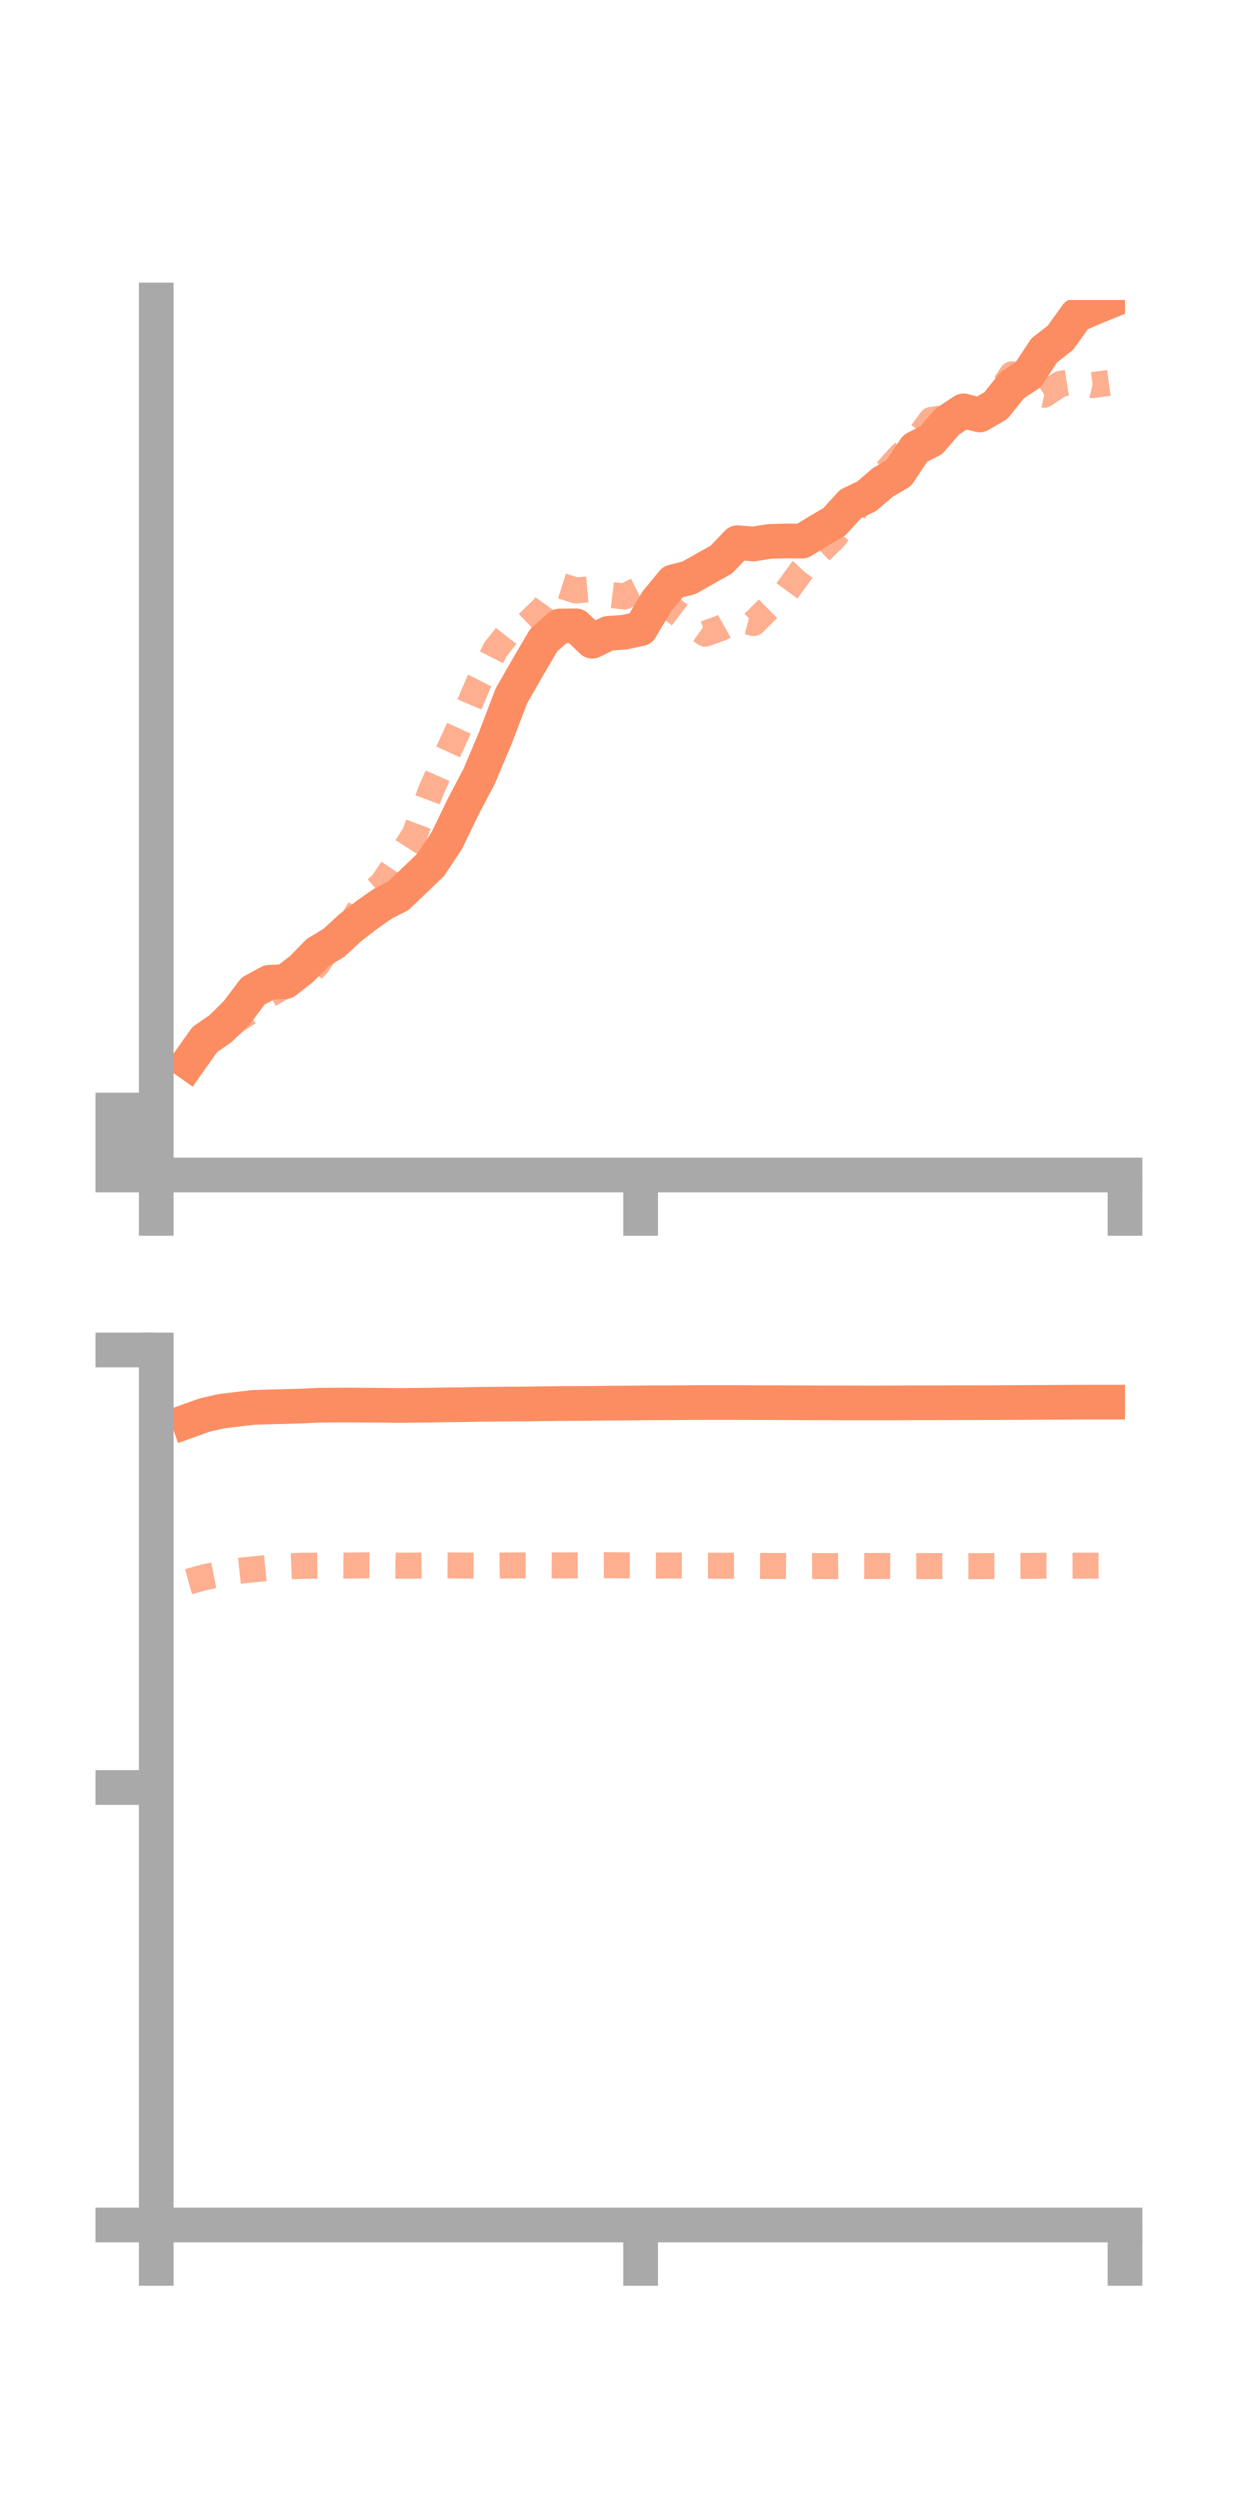 <?xml version="1.0" encoding="utf-8" standalone="no"?>
<!DOCTYPE svg PUBLIC "-//W3C//DTD SVG 1.1//EN"
  "http://www.w3.org/Graphics/SVG/1.1/DTD/svg11.dtd">
<!-- Created with matplotlib (https://matplotlib.org/) -->
<svg height="144pt" version="1.1" viewBox="0 0 72 144" width="72pt" xmlns="http://www.w3.org/2000/svg" xmlns:xlink="http://www.w3.org/1999/xlink">
 <defs>
  <style type="text/css">*{stroke-linecap:butt;stroke-linejoin:round;}</style>
 </defs>
 <g id="figure_1">
  <g id="patch_1">
   <path d="M 0 144 
L 72 144 
L 72 0 
L 0 0 
z
" style="fill:none;"/>
  </g>
  <g id="axes_1">
   <g id="patch_2">
    <path d="M 9 67.68 
L 64.8 67.68 
L 64.8 17.28 
L 9 17.28 
z
" style="fill:none;"/>
   </g>
   <g id="matplotlib.axis_1">
    <g id="xtick_1">
     <g id="line2d_1">
      <defs>
       <path d="M 0 0 
L 0 3.5 
" id="mcceeebce8a" style="stroke:#a9a9a9;stroke-width:2;"/>
      </defs>
      <g>
       <use style="fill:#a9a9a9;stroke:#a9a9a9;stroke-width:2;" x="9" xlink:href="#mcceeebce8a" y="67.68"/>
      </g>
     </g>
    </g>
    <g id="xtick_2">
     <g id="line2d_2">
      <g>
       <use style="fill:#a9a9a9;stroke:#a9a9a9;stroke-width:2;" x="36.9" xlink:href="#mcceeebce8a" y="67.68"/>
      </g>
     </g>
    </g>
    <g id="xtick_3">
     <g id="line2d_3">
      <g>
       <use style="fill:#a9a9a9;stroke:#a9a9a9;stroke-width:2;" x="64.8" xlink:href="#mcceeebce8a" y="67.68"/>
      </g>
     </g>
    </g>
   </g>
   <g id="matplotlib.axis_2">
    <g id="ytick_1">
     <g id="line2d_4">
      <defs>
       <path d="M 0 0 
L -3.5 0 
" id="mbaa8a7d0d9" style="stroke:#a9a9a9;stroke-width:2;"/>
      </defs>
      <g>
       <use style="fill:#a9a9a9;stroke:#a9a9a9;stroke-width:2;" x="9" xlink:href="#mbaa8a7d0d9" y="67.68"/>
      </g>
     </g>
    </g>
    <g id="ytick_2">
     <g id="line2d_5">
      <g>
       <use style="fill:#a9a9a9;stroke:#a9a9a9;stroke-width:2;" x="9" xlink:href="#mbaa8a7d0d9" y="65.808"/>
      </g>
     </g>
    </g>
    <g id="ytick_3">
     <g id="line2d_6">
      <g>
       <use style="fill:#a9a9a9;stroke:#a9a9a9;stroke-width:2;" x="9" xlink:href="#mbaa8a7d0d9" y="63.937"/>
      </g>
     </g>
    </g>
   </g>
   <g id="line2d_7">
    <path clip-path="url(#pdf9a477a70)" d="M 10.86 61.201 
L 11.79 59.883 
L 12.72 59.234 
L 13.65 58.313 
L 14.58 57.082 
L 15.51 56.58 
L 16.44 56.538 
L 17.37 55.814 
L 18.3 54.868 
L 19.23 54.305 
L 20.16 53.45 
L 21.09 52.728 
L 22.02 52.072 
L 22.95 51.592 
L 23.88 50.703 
L 24.81 49.811 
L 25.74 48.41 
L 26.67 46.484 
L 27.6 44.715 
L 28.53 42.51 
L 29.46 40.076 
L 30.39 38.456 
L 31.32 36.871 
L 32.25 36.056 
L 33.18 36.047 
L 34.11 36.935 
L 35.04 36.481 
L 35.97 36.414 
L 36.9 36.214 
L 37.83 34.643 
L 38.76 33.515 
L 39.69 33.279 
L 40.62 32.751 
L 41.55 32.229 
L 42.48 31.259 
L 43.41 31.332 
L 44.34 31.183 
L 45.27 31.159 
L 46.2 31.17 
L 47.13 30.598 
L 48.06 30.054 
L 48.99 29.029 
L 49.92 28.587 
L 50.85 27.786 
L 51.78 27.241 
L 52.71 25.833 
L 53.64 25.355 
L 54.57 24.277 
L 55.5 23.668 
L 56.43 23.902 
L 57.36 23.367 
L 58.29 22.202 
L 59.22 21.584 
L 60.15 20.179 
L 61.08 19.454 
L 62.01 18.16 
L 62.94 17.749 
L 63.87 17.374 
" style="fill:none;stroke:#fc8d62;stroke-linecap:square;stroke-width:2;"/>
   </g>
   <g id="line2d_8">
    <path clip-path="url(#pdf9a477a70)" d="M 10.86 61.066 
L 11.79 59.903 
L 12.72 59.493 
L 13.65 58.739 
L 14.58 58.15 
L 15.51 57.289 
L 16.44 56.753 
L 17.37 56.527 
L 18.3 55.532 
L 19.23 54.086 
L 20.16 53.302 
L 21.09 51.714 
L 22.02 50.908 
L 22.95 49.518 
L 23.88 48.068 
L 24.81 45.58 
L 25.74 43.46 
L 26.67 41.439 
L 27.6 39.26 
L 28.53 37.423 
L 29.46 36.229 
L 30.39 35.916 
L 31.32 35.023 
L 32.25 33.719 
L 33.18 34.01 
L 34.11 33.927 
L 35.04 34.25 
L 35.97 34.359 
L 36.9 33.894 
L 37.83 34.292 
L 38.76 35.127 
L 39.69 35.837 
L 40.62 36.5 
L 41.55 36.165 
L 42.48 35.644 
L 43.41 35.887 
L 44.34 34.964 
L 45.27 34.112 
L 46.2 32.84 
L 47.13 31.864 
L 48.06 30.962 
L 48.99 29.745 
L 49.92 28.383 
L 50.85 27.385 
L 51.78 26.333 
L 52.71 25.456 
L 53.64 24.19 
L 54.57 24.056 
L 55.5 23.63 
L 56.43 23.729 
L 57.36 22.947 
L 58.29 21.558 
L 59.22 22.529 
L 60.15 22.735 
L 61.08 22.112 
L 62.01 21.967 
L 62.94 22.182 
L 63.87 22.053 
" style="fill:none;stroke:#fc8d62;stroke-dasharray:1.5,1.5;stroke-dashoffset:0;stroke-opacity:0.7;stroke-width:1.5;"/>
   </g>
   <g id="patch_3">
    <path d="M 9 67.68 
L 9 17.28 
" style="fill:none;stroke:#a9a9a9;stroke-linecap:square;stroke-linejoin:miter;stroke-width:2;"/>
   </g>
   <g id="patch_4">
    <path d="M 64.8 67.68 
L 64.8 17.28 
" style="fill:none;"/>
   </g>
   <g id="patch_5">
    <path d="M 9 67.68 
L 64.8 67.68 
" style="fill:none;stroke:#a9a9a9;stroke-linecap:square;stroke-linejoin:miter;stroke-width:2;"/>
   </g>
   <g id="patch_6">
    <path d="M 9 17.28 
L 64.8 17.28 
" style="fill:none;"/>
   </g>
  </g>
  <g id="axes_2">
   <g id="patch_7">
    <path d="M 9 128.16 
L 64.8 128.16 
L 64.8 77.76 
L 9 77.76 
z
" style="fill:none;"/>
   </g>
   <g id="matplotlib.axis_3">
    <g id="xtick_4">
     <g id="line2d_9">
      <g>
       <use style="fill:#a9a9a9;stroke:#a9a9a9;stroke-width:2;" x="9" xlink:href="#mcceeebce8a" y="128.16"/>
      </g>
     </g>
    </g>
    <g id="xtick_5">
     <g id="line2d_10">
      <g>
       <use style="fill:#a9a9a9;stroke:#a9a9a9;stroke-width:2;" x="36.9" xlink:href="#mcceeebce8a" y="128.16"/>
      </g>
     </g>
    </g>
    <g id="xtick_6">
     <g id="line2d_11">
      <g>
       <use style="fill:#a9a9a9;stroke:#a9a9a9;stroke-width:2;" x="64.8" xlink:href="#mcceeebce8a" y="128.16"/>
      </g>
     </g>
    </g>
   </g>
   <g id="matplotlib.axis_4">
    <g id="ytick_4">
     <g id="line2d_12">
      <g>
       <use style="fill:#a9a9a9;stroke:#a9a9a9;stroke-width:2;" x="9" xlink:href="#mbaa8a7d0d9" y="128.16"/>
      </g>
     </g>
    </g>
    <g id="ytick_5">
     <g id="line2d_13">
      <g>
       <use style="fill:#a9a9a9;stroke:#a9a9a9;stroke-width:2;" x="9" xlink:href="#mbaa8a7d0d9" y="102.96"/>
      </g>
     </g>
    </g>
    <g id="ytick_6">
     <g id="line2d_14">
      <g>
       <use style="fill:#a9a9a9;stroke:#a9a9a9;stroke-width:2;" x="9" xlink:href="#mbaa8a7d0d9" y="77.76"/>
      </g>
     </g>
    </g>
   </g>
   <g id="line2d_15">
    <path clip-path="url(#p875e6dfba0)" d="M 10.86 81.839 
L 11.79 81.505 
L 12.72 81.293 
L 13.65 81.177 
L 14.58 81.068 
L 15.51 81.037 
L 16.44 81.015 
L 17.37 80.989 
L 18.3 80.941 
L 19.23 80.933 
L 20.16 80.93 
L 21.09 80.937 
L 22.02 80.943 
L 22.95 80.956 
L 23.88 80.946 
L 24.81 80.934 
L 25.74 80.92 
L 26.67 80.91 
L 27.6 80.891 
L 28.53 80.882 
L 29.46 80.872 
L 30.39 80.87 
L 31.32 80.854 
L 32.25 80.842 
L 33.18 80.84 
L 34.11 80.835 
L 35.04 80.821 
L 35.97 80.818 
L 36.9 80.808 
L 37.83 80.802 
L 38.76 80.8 
L 39.69 80.788 
L 40.62 80.787 
L 41.55 80.787 
L 42.48 80.787 
L 43.41 80.791 
L 44.34 80.793 
L 45.27 80.797 
L 46.2 80.803 
L 47.13 80.806 
L 48.06 80.806 
L 48.99 80.808 
L 49.92 80.81 
L 50.85 80.81 
L 51.78 80.808 
L 52.71 80.801 
L 53.64 80.802 
L 54.57 80.798 
L 55.5 80.796 
L 56.43 80.794 
L 57.36 80.79 
L 58.29 80.786 
L 59.22 80.781 
L 60.15 80.776 
L 61.08 80.77 
L 62.01 80.765 
L 62.94 80.762 
L 63.87 80.762 
" style="fill:none;stroke:#fc8d62;stroke-linecap:square;stroke-width:2;"/>
   </g>
   <g id="line2d_16">
    <path clip-path="url(#p875e6dfba0)" d="M 10.86 91.104 
L 11.79 90.845 
L 12.72 90.661 
L 13.65 90.492 
L 14.58 90.395 
L 15.51 90.301 
L 16.44 90.228 
L 17.37 90.191 
L 18.3 90.181 
L 19.23 90.171 
L 20.16 90.177 
L 21.09 90.164 
L 22.02 90.168 
L 22.95 90.183 
L 23.88 90.18 
L 24.81 90.168 
L 25.74 90.169 
L 26.67 90.175 
L 27.6 90.182 
L 28.53 90.18 
L 29.46 90.169 
L 30.39 90.168 
L 31.32 90.164 
L 32.25 90.17 
L 33.18 90.166 
L 34.11 90.161 
L 35.04 90.156 
L 35.97 90.164 
L 36.9 90.171 
L 37.83 90.175 
L 38.76 90.174 
L 39.69 90.173 
L 40.62 90.184 
L 41.55 90.187 
L 42.48 90.185 
L 43.41 90.192 
L 44.34 90.198 
L 45.27 90.201 
L 46.2 90.208 
L 47.13 90.206 
L 48.06 90.209 
L 48.99 90.199 
L 49.92 90.2 
L 50.85 90.201 
L 51.78 90.205 
L 52.71 90.209 
L 53.64 90.207 
L 54.57 90.205 
L 55.5 90.212 
L 56.43 90.21 
L 57.36 90.207 
L 58.29 90.198 
L 59.22 90.194 
L 60.15 90.188 
L 61.08 90.187 
L 62.01 90.184 
L 62.94 90.183 
L 63.87 90.185 
" style="fill:none;stroke:#fc8d62;stroke-dasharray:1.5,1.5;stroke-dashoffset:0;stroke-opacity:0.7;stroke-width:1.5;"/>
   </g>
   <g id="patch_8">
    <path d="M 9 128.16 
L 9 77.76 
" style="fill:none;stroke:#a9a9a9;stroke-linecap:square;stroke-linejoin:miter;stroke-width:2;"/>
   </g>
   <g id="patch_9">
    <path d="M 64.8 128.16 
L 64.8 77.76 
" style="fill:none;"/>
   </g>
   <g id="patch_10">
    <path d="M 9 128.16 
L 64.8 128.16 
" style="fill:none;stroke:#a9a9a9;stroke-linecap:square;stroke-linejoin:miter;stroke-width:2;"/>
   </g>
   <g id="patch_11">
    <path d="M 9 77.76 
L 64.8 77.76 
" style="fill:none;"/>
   </g>
  </g>
 </g>
 <defs>
  <clipPath id="pdf9a477a70">
   <rect height="50.4" width="55.8" x="9" y="17.28"/>
  </clipPath>
  <clipPath id="p875e6dfba0">
   <rect height="50.4" width="55.8" x="9" y="77.76"/>
  </clipPath>
 </defs>
</svg>
